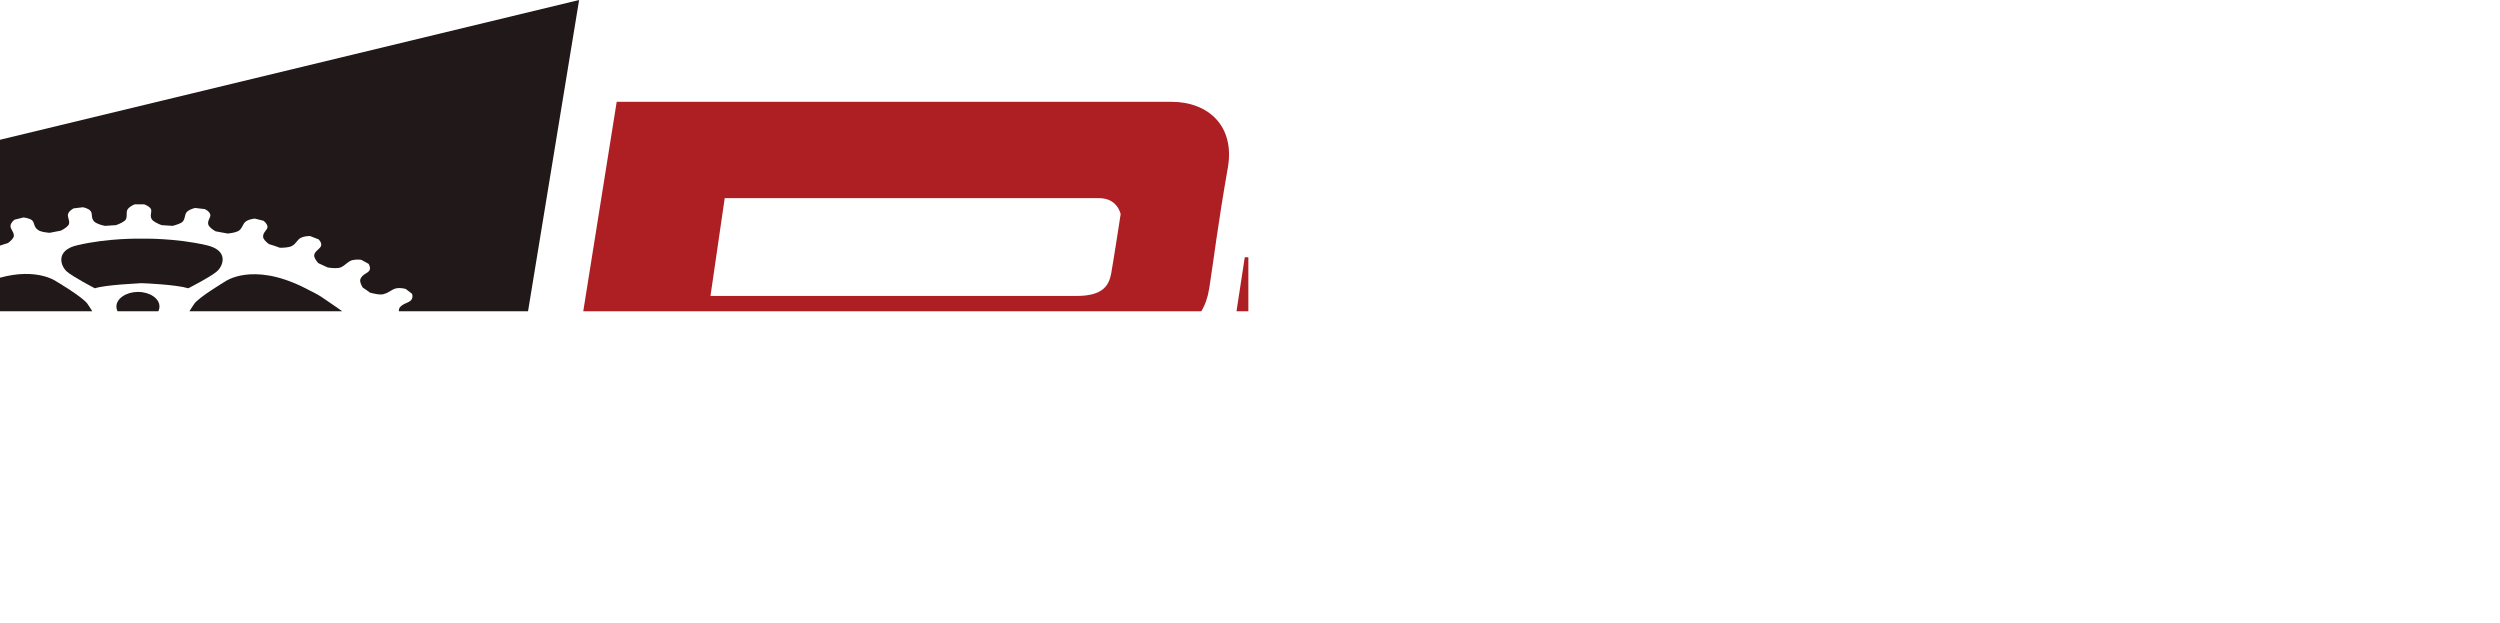 <?xml version="1.0" encoding="utf-8"?>
<!-- Generator: Adobe Illustrator 19.1.1, SVG Export Plug-In . SVG Version: 6.00 Build 0)  -->
<svg version="1.1" id="Layer_1" xmlns="http://www.w3.org/2000/svg" xmlns:xlink="http://www.w3.org/1999/xlink" x="0px" y="0px"
	 viewBox="0 0 685.1 170.6" style="enable-background:new 0 0 685.1 170.6;" xml:space="preserve">
<style type="text/css">
	.st0{clip-path:url(#SVGID_2_);}
	.st1{clip-path:url(#SVGID_4_);fill:#AD1F23;}
	.st2{clip-path:url(#SVGID_4_);}
	.st3{clip-path:url(#SVGID_4_);fill:#211819;}
</style>
<g>
	<g>
		<defs>
			<rect id="SVGID_1_" width="342.1" height="85.3"/>
		</defs>
		<clipPath id="SVGID_2_">
			<use xlink:href="#SVGID_1_"  style="overflow:visible;"/>
		</clipPath>
		<g class="st0">
			<defs>
				<rect id="SVGID_3_" x="-73.2" y="-10" width="825.1" height="209.7"/>
			</defs>
			<clipPath id="SVGID_4_">
				<use xlink:href="#SVGID_3_"  style="overflow:visible;"/>
			</clipPath>
			<path class="st1" d="M341.1,70.6c0,0-7,45.6-7.8,51.6c-1.6,12.1,9.9,17,20.3,17c26.1,0,56.3,0,56.3,0c-0.6,4-0.7,5.2-1.4,9.9
				c-0.9,5.9-2.9,7.6-8,7.6c-14.4,0.2-65.2,0.1-65.2,0.1l-2,13.7c0,0,78-0.5,86.5-0.5c11.9,0,15.7-4.3,17.1-14
				c3.6-24.1,13.2-85.5,13.2-85.5h-29.1c0,0-7,45.7-7.8,50.2c-0.6,3.7-1.8,7.7-8,7.6c-4.3,0-40.9,0.1-40.9,0.1s-9.5,0.8-8.1-7.6
				c2.8-17.3,7.8-50.3,7.8-50.3H341.1"/>
			<path class="st1" d="M450.2,138.6h28.1l10-56.8h45.3c4.8,0,6.2,2.8,5.2,7.8l-6.9,49h26.7c0,0,6.6-43,7.4-49
				c1.4-10.9-6-19-18.1-19h-87.4L450.2,138.6"/>
			<path class="st1" d="M284.4,92.4c0,0,18.8-0.2,26.1-0.2c12.1,0,19.2-2.7,20.9-13.3c1.3-8.4,2.3-17.1,5.1-33.1
				c1.9-11.2-5.3-17.9-15.5-17.9h-152l-18.2,114h34.5l7.7-49.7h49l36.6,65l40,0.1L284.4,92.4 M194.7,81.1l3.9-26.8h102.6
				c5.1,0,5.9,4.4,5.9,4.4s-1.9,12.4-2.6,16.3c-0.6,3-2,6.2-9.8,6.1H194.7z"/>
			<path class="st2" d="M365.1,64.8c-1.8,0.7-4.2,1.1-7.1,1.1c-3.8,0-6.8-0.9-8.9-2.8s-3.3-4.4-3.3-7.5c0-3.3,1.2-6,3.7-8.1
				c2.4-2.1,5.6-3.1,9.5-3.1c2.4,0,4.4,0.3,6.1,0.8v4.5c-1.7-0.8-3.5-1.2-5.7-1.2c-2.3,0-4.2,0.6-5.6,1.8c-1.4,1.2-2.1,2.9-2.1,5
				c0,2,0.7,3.6,2,4.8c1.3,1.2,3.2,1.8,5.4,1.8c2.2,0,4.2-0.4,6-1.3V64.8"/>
			<path class="st2" d="M404.2,44.8l-8,13.4v7.4h-5.6v-7.3l-7.8-13.5h6.4l4,7.7c0.1,0.1,0.3,0.7,0.6,1.7h0.1
				c0.1-0.7,0.3-1.2,0.5-1.6l4-7.8H404.2"/>
			<path class="st2" d="M441,64.8c-1.8,0.7-4.2,1.1-7.1,1.1c-3.8,0-6.8-0.9-8.9-2.8c-2.2-1.9-3.3-4.4-3.3-7.5c0-3.3,1.2-6,3.7-8.1
				c2.4-2.1,5.6-3.1,9.5-3.1c2.4,0,4.4,0.3,6.1,0.8v4.5c-1.7-0.8-3.5-1.2-5.7-1.2c-2.3,0-4.2,0.6-5.6,1.8c-1.4,1.2-2.1,2.9-2.1,5
				c0,2,0.7,3.6,2,4.8c1.3,1.2,3.2,1.8,5.4,1.8c2.2,0,4.2-0.4,6-1.3V64.8"/>
			<polygon class="st2" points="476.2,65.5 461.5,65.5 461.5,44.8 467.1,44.8 467.1,61.7 476.2,61.7 			"/>
			<polygon class="st2" points="510.6,65.5 495.8,65.5 495.8,44.8 510,44.8 510,48.6 501.4,48.6 501.4,53.2 509.4,53.2 509.4,57 
				501.4,57 501.4,61.7 510.6,61.7 			"/>
			<path class="st2" d="M529.7,64.7v-4.6c1,0.7,2.1,1.2,3.3,1.6c1.2,0.4,2.4,0.5,3.5,0.5c0.7,0,1.3-0.1,1.8-0.2
				c0.5-0.1,1-0.3,1.3-0.4c0.4-0.2,0.6-0.4,0.8-0.7c0.2-0.3,0.3-0.5,0.3-0.8c0-0.4-0.1-0.8-0.4-1.1c-0.3-0.3-0.7-0.6-1.1-0.9
				c-0.5-0.3-1-0.5-1.7-0.8c-0.7-0.3-1.4-0.5-2.1-0.8c-1.9-0.7-3.4-1.5-4.3-2.5c-0.9-1-1.4-2.2-1.4-3.5c0-1.1,0.3-2,0.8-2.8
				c0.5-0.8,1.2-1.4,2.1-1.9c0.9-0.5,1.9-0.9,3.1-1.1c1.2-0.2,2.4-0.4,3.7-0.4c1.3,0,2.4,0.1,3.4,0.2c1,0.1,1.9,0.3,2.7,0.6v4.3
				c-0.4-0.2-0.9-0.5-1.4-0.6c-0.5-0.2-1-0.3-1.5-0.5c-0.5-0.1-1-0.2-1.5-0.3c-0.5-0.1-1-0.1-1.5-0.1c-0.6,0-1.2,0.1-1.7,0.2
				c-0.5,0.1-1,0.2-1.3,0.4c-0.4,0.2-0.6,0.4-0.8,0.7c-0.2,0.3-0.3,0.5-0.3,0.9c0,0.3,0.1,0.7,0.3,0.9c0.2,0.3,0.5,0.5,0.9,0.8
				s0.9,0.5,1.5,0.7c0.6,0.2,1.2,0.5,1.9,0.7c1,0.3,1.9,0.7,2.7,1.1c0.8,0.4,1.5,0.8,2,1.3c0.6,0.5,1,1.1,1.3,1.7
				c0.3,0.6,0.4,1.4,0.4,2.2c0,1.2-0.3,2.1-0.8,2.9c-0.5,0.8-1.2,1.4-2.1,1.9c-0.9,0.5-1.9,0.8-3.1,1c-1.2,0.2-2.4,0.3-3.8,0.3
				c-1.4,0-2.6-0.1-3.9-0.3C531.6,65.4,530.6,65.1,529.7,64.7"/>
			<path class="st1" d="M666.1,70.6h-73.2c-2.9,0-12.6-0.1-16,16l-5.3,36c-2.7,16,11.7,16,16,16h73.2c2.9,0,13.8,0.7,17.1-16l4.3-36
				C685.1,71.4,669,70.6,666.1,70.6 M651.6,94.9l-3.4,21.5c-2.7,14-11.8,13.4-14.2,13.4h-24.9c-3.6,0-15.6,0-13.4-13.4l4.3-21.5
				c2.8-13.4,10.9-13.4,13.4-13.4h24.9C640.7,81.5,654.1,82.2,651.6,94.9"/>
			<path class="st1" d="M454.2,148.8c0.2,0,0.4,0.1,0.6,0.1c0.8,0,1.4-0.3,1.4-1.1c0-0.8-0.5-0.9-1.1-0.9c-0.4,0-0.7,0-1.1,0.1
				c-0.1,2.1-0.2,3.8-0.2,7.3H451c0.2-1.4,0.4-6.7,0.4-9.3h5c2.3,0,2.7,1.8,2.7,2.7c0,2-1.5,3.2-3.4,3.2c-0.3,0-0.6,0-0.9-0.1
				L454.2,148.8"/>
			<path class="st1" d="M477.5,144.8l-0.1,2.1c-0.9,0-1.7-0.1-2.5-0.1h-2.1l-0.1,1.6h1.6c0.8,0,1.6,0,2.3,0l-0.1,2h-3.9l-0.1,1.7
				h0.9c1.3,0,2.5,0,3.8-0.1l-0.1,2.1h-7.6c0.2-1.5,0.5-4.8,0.5-9.3H477.5"/>
			<path class="st1" d="M491.5,146.8c-0.2,2.5-0.2,4.9-0.3,7.4h-2.9c0.3-2.9,0.4-5.6,0.4-9.3h4.9c0.7,0,3.4,0.1,3.4,2.5
				c0,1.5-0.9,2.3-2.2,2.7c0.5,1.4,1.2,2.7,1.8,4.1h-3.1c-0.5-1.8-1.2-3.5-1.8-5.2c0.2,0,0.5,0.1,0.7,0.1c0.8,0,1.8-0.3,1.8-1.3
				c0-0.9-0.9-0.9-1.6-0.9H491.5"/>
			<path class="st1" d="M511,148.5h3.6l-0.1,2c-0.6,0-1.2,0-1.8,0h-1.8l-0.1,3.7h-3.1c0.2-1.5,0.4-5.9,0.4-9.3h7.2l-0.1,2
				c-0.8,0-1.6,0-2.4,0H511L511,148.5"/>
			<path class="st1" d="M536.9,149.3c0,3.4-2.5,5.1-5.7,5.1c-2.9,0-5.5-1.4-5.5-4.6c0-3.9,3.1-5.1,5.8-5.1
				C534.4,144.6,536.9,146.1,536.9,149.3 M528.7,149.7c0,1.5,1.1,2.6,2.6,2.6c1.7,0,2.7-1.3,2.7-2.9c0-1.5-1-2.6-2.5-2.6
				C529.7,146.7,528.7,148,528.7,149.7"/>
			<path class="st1" d="M550.7,146.8c-0.2,2.5-0.2,4.9-0.3,7.4h-2.9c0.3-2.9,0.4-5.6,0.4-9.3h4.9c0.7,0,3.4,0.1,3.4,2.5
				c0,1.5-0.9,2.3-2.2,2.7c0.5,1.4,1.2,2.7,1.8,4.1h-3.1c-0.5-1.8-1.2-3.5-1.8-5.2c0.2,0,0.5,0.1,0.7,0.1c0.8,0,1.8-0.3,1.8-1.3
				c0-0.9-0.9-0.9-1.6-0.9H550.7"/>
			<path class="st1" d="M566.8,154.2c0.3-2.5,0.7-7,0.8-9.3h3.8c0.1,0.8,1,3.9,1.3,5.8h0c1-3.8,1.7-4.7,1.9-5.8h3.9
				c-0.1,1.4-0.3,5.5-0.3,9.3h-2.5c0.1-0.8,0.2-3.2,0.2-6.6h0c-0.7,2.2-1.4,4.4-2.2,6.6h-2.5c-0.7-3.4-1.2-5.1-1.5-6.6h0
				c-0.2,1.9-0.4,5.4-0.4,6.6H566.8"/>
			<path class="st1" d="M592.3,151.5l-1.2,2.7h-3.2c1-1.6,4.2-7.7,4.9-9.3h3.5c1.1,3.1,2.2,6.2,3.4,9.3h-3.1
				c-0.2-0.9-0.6-1.8-0.9-2.7H592.3 M595.3,149.5l-0.9-2.7l-1.3,2.7H595.3z"/>
			<path class="st1" d="M617,150.9L617,150.9c0.1-0.9,0.3-4.4,0.3-6.1h2.7c-0.1,1-0.5,6.9-0.5,9.3H616c-1.1-2-2.4-4-3.4-5.9h0
				c0,0.8-0.2,4.5-0.2,5.9h-2.7c0.2-1.5,0.5-6.7,0.5-9.3h3.5L617,150.9"/>
			<path class="st1" d="M638.6,154.1c-0.9,0.1-1.7,0.2-2.6,0.2c-2.2,0-5.3-0.9-5.3-4.6c0-3.4,2.7-5.1,5.8-5.1c0.8,0,1.7,0.1,2.5,0.3
				l0.1,2.1c-0.7-0.2-1.4-0.3-2.2-0.3c-2.4,0-3.3,1.6-3.3,3c0,1.7,1.2,2.6,2.8,2.6c0.9,0,1.7-0.2,2.5-0.4L638.6,154.1"/>
			<path class="st1" d="M657.9,144.8l-0.1,2.1c-0.9,0-1.7-0.1-2.5-0.1h-2.1l-0.1,1.6h1.6c0.8,0,1.6,0,2.3,0l-0.1,2H653l-0.1,1.7h0.9
				c1.3,0,2.5,0,3.8-0.1l-0.1,2.1h-7.6c0.2-1.5,0.5-4.8,0.5-9.3H657.9"/>
			<path class="st3" d="M75.2,124.1c0.2-1.4-1.4-2.7-3.5-2.9c-2.1-0.1-4,0.9-4.2,2.4c-0.2,1.4,1.4,2.7,3.5,2.9
				C73.1,126.6,75,125.6,75.2,124.1"/>
			<path class="st3" d="M100.6,142c0,0-5.6-5.3-8.2-6.3c-4.2-1.6-19.9-8.2-36.8,1.1c-3.5,2.1-5.9,4.3-7.6,6.5l53.5-0.3
				C101,142.4,100.6,142,100.6,142"/>
			<path class="st3" d="M34,98.7c0,1.5,1.7,2.6,3.8,2.6c2.1,0,3.8-1.2,3.8-2.6c0-1.5-1.7-2.6-3.8-2.6C35.8,96.1,34,97.3,34,98.7"/>
			<path class="st3" d="M43.7,84c0-2.2-2.6-4-5.9-4c-3.2,0-5.9,1.8-5.9,4c0,2.2,2.6,4,5.8,4C41.1,88,43.7,86.2,43.7,84"/>
			<path class="st3" d="M98.6,125.5c0.3-2.2-2.1-4.2-5.3-4.4c-3.2-0.2-6.1,1.4-6.3,3.6c-0.3,2.2,2.1,4.2,5.3,4.4
				C95.5,129.4,98.3,127.8,98.6,125.5"/>
			<path class="st3" d="M20.7,122.1c0,6.4,7.5,11.6,16.8,11.6c9.3,0,16.8-5.2,16.8-11.5c0-6.4-7.5-11.5-16.8-11.6
				C28.3,110.6,20.7,115.7,20.7,122.1"/>
			<path class="st3" d="M0,38.3v29c0.7-0.2,1.4-0.5,2.2-0.7c0.8-0.6,1.6-1.4,1.6-2c0-1.2-1.1-1.9-0.9-2.9C3.1,60.8,4,60.2,4,60.2
				l2.4-0.6c0,0,1.4,0.1,2.3,0.7c0.9,0.7,0.4,1.8,1.7,2.7c0.6,0.5,2,0.7,3.2,0.8c1-0.2,2-0.4,3.1-0.6c1-0.5,2-1.2,2.2-1.8
				c0.3-1.1-0.6-2-0.2-2.9c0.4-0.9,1.5-1.4,1.5-1.4l2.5-0.3c0,0,1.4,0.2,2.1,1c0.7,0.8,0,1.8,1,2.9c0.5,0.5,1.8,1,3,1.2
				c1-0.1,2-0.1,3-0.2c1.1-0.4,2.4-1,2.7-1.6c0.5-1.1-0.1-2.1,0.6-2.9c0.7-0.8,1.8-1.2,1.8-1.2l2.6,0c0,0,1.3,0.4,1.8,1.2
				c0.5,0.8-0.4,1.8,0.3,2.9c0.4,0.6,1.6,1.2,2.7,1.6c1,0.1,2,0.1,3,0.2c1.1-0.3,2.4-0.7,2.8-1.2c0.8-1,0.4-2.1,1.3-2.8
				c0.9-0.7,2.1-0.9,2.1-0.9l2.6,0.3c0,0,1.2,0.5,1.5,1.4c0.3,0.9-0.9,1.7-0.5,2.9c0.2,0.6,1.1,1.3,2,1.8c1.1,0.2,2.2,0.4,3.3,0.6
				c1.2-0.1,2.5-0.4,3.1-0.8c1.1-0.9,1-2,2-2.6c1-0.6,2.3-0.7,2.3-0.7l2.4,0.6c0,0,1,0.7,1.1,1.6c0.1,0.9-1.3,1.5-1.2,2.8
				c0,0.6,0.8,1.4,1.6,2c1,0.3,2,0.6,3,1c1.2,0,2.6-0.1,3.3-0.5c1.3-0.7,1.4-1.8,2.6-2.3c1.2-0.5,2.4-0.4,2.4-0.4l2.3,0.9
				c0,0,0.9,0.8,0.7,1.7c-0.2,0.9-1.7,1.4-1.9,2.6c-0.1,0.6,0.5,1.5,1.1,2.2c0.9,0.4,1.7,0.8,2.6,1.2c1.2,0.2,2.7,0.3,3.5,0
				c1.4-0.6,1.9-1.6,3.2-2c1.3-0.3,2.5-0.1,2.5-0.1l2,1.1c0,0,0.6,0.9,0.3,1.7c-0.4,0.9-2,1.1-2.5,2.4c-0.3,0.6,0.1,1.6,0.6,2.4
				c0.7,0.5,1.4,0.9,2,1.4c1.2,0.3,2.8,0.7,3.7,0.4c1.6-0.4,2.3-1.4,3.6-1.6c1.4-0.2,2.5,0.2,2.5,0.2l1.7,1.3c0,0,0.4,0.9-0.2,1.7
				c-0.6,0.8-2.2,0.9-3.1,2c-0.5,0.6-0.3,1.7,0,2.6c0.5,0.5,0.9,0.9,1.4,1.4c1.1,0.5,2.6,1,3.6,0.9c1.6-0.2,2.6-1.1,4-1.1
				c1.4,0,2.4,0.5,2.4,0.5l1.3,1.5c0,0,0.2,1-0.6,1.7c-0.8,0.7-2.4,0.6-3.6,1.6c-0.6,0.6-0.7,1.7-0.6,2.6c0.3,0.5,0.7,1,1,1.5
				c0.9,0.6,2.3,1.4,3.4,1.3c1.7,0,2.8-0.8,4.2-0.6c1.4,0.1,2.2,0.8,2.2,0.8l0.9,1.7c0,0-0.1,1-1,1.6c-1,0.6-2.5,0.3-3.9,1.2
				c-0.8,0.5-1.1,1.6-1.3,2.5c0.2,0.5,0.4,1,0.6,1.5c0.8,0.7,2,1.7,3,1.8c1.6,0.2,3-0.4,4.3-0.1c1.3,0.3,2,1,2,1l0.5,1.7
				c0,0-0.3,0.9-1.4,1.4c-1.1,0.5-2.6,0-4.2,0.7c-0.9,0.4-1.6,1.5-1.9,2.4c0.1,0.5,0.1,1,0.2,1.6c0.6,0.8,1.5,1.7,2.4,2
				c1.4,0.3,2.7,0,3.8,0.3c0.2,0,0.3,0.1,0.5,0.1c1.2,0.5,1.7,1.2,1.7,1.2l0,1.8c0,0-0.5,0.9-1.8,1.2c-1.2,0.3-2.5-0.3-4.3,0.2
				c-1,0.3-1.8,1.2-2.4,2c-0.1,0.6-0.1,1.1-0.2,1.7c0.4,0.8,1,1.9,1.9,2.3c1.5,0.6,3,0.3,4.1,0.9c1.1,0.6,1.4,1.4,1.4,1.4l-0.4,1.8
				c0,0-0.8,0.8-2,1c-1.3,0.2-2.4-0.6-4.2-0.3c-1,0.2-2.1,1-2.9,1.7c-0.2,0.5-0.4,1.1-0.6,1.6c0.2,0.9,0.5,2,1.3,2.5
				c1.3,0.7,2.9,0.7,3.8,1.4c0.2,0.2,0.4,0.3,0.5,0.5l6.5,0L158.7,0L0,38.3"/>
			<path class="st3" d="M0,76.1v38.2c5.9-0.3,12.5-1.8,19-6c15.2-10.7,7-22,5-25c-1.3-1.9-8.6-6.2-8.6-6.2S10.2,73.3,0,76.1"/>
			<path class="st3" d="M108.5,112.7c-2.3,1-7.3,4.9-7.3,4.9c1.1,2.3,0.9,8.2,0.9,8.8c-0.1,0.6-1.4,6.5-3.1,8.7c0,0,4,4.5,6,5.8
				c2,1.3,8,2.8,10.7-1.3c3.7-5.7,4.1-11.8,4.2-12c0-0.2,1.1-6.2-1.1-12.2C117.1,110.9,110.8,111.6,108.5,112.7"/>
			<path class="st3" d="M56.6,67.2c-8.6-2-17.5-1.8-17.8-1.8c-0.3,0-9.1-0.2-17.6,1.8c-6.1,1.4-4.6,5.7-2.9,7.2
				c1.7,1.5,7.7,4.6,7.7,4.6c3.2-1,11.9-1.3,12.7-1.4c0.8,0,9.6,0.4,12.9,1.4c0,0,6.1-3.1,7.8-4.6C61.2,72.9,62.8,68.6,56.6,67.2"/>
			<path class="st3" d="M92.8,84.6c-5.5-3.7-3.9-3-9.7-5.9c-14.2-7-21.5-1.5-21.5-1.5s-7.2,4.3-8.4,6.1c-2,3-10.1,14.3,4.8,25.1
				c15.5,10.3,32.1,4.7,36.4,3.4c2.7-0.8,9-5.8,9-5.8s8.1-5-2.1-14.7C98.5,88.6,92.8,84.6,92.8,84.6"/>
		</g>
	</g>
</g>
</svg>
